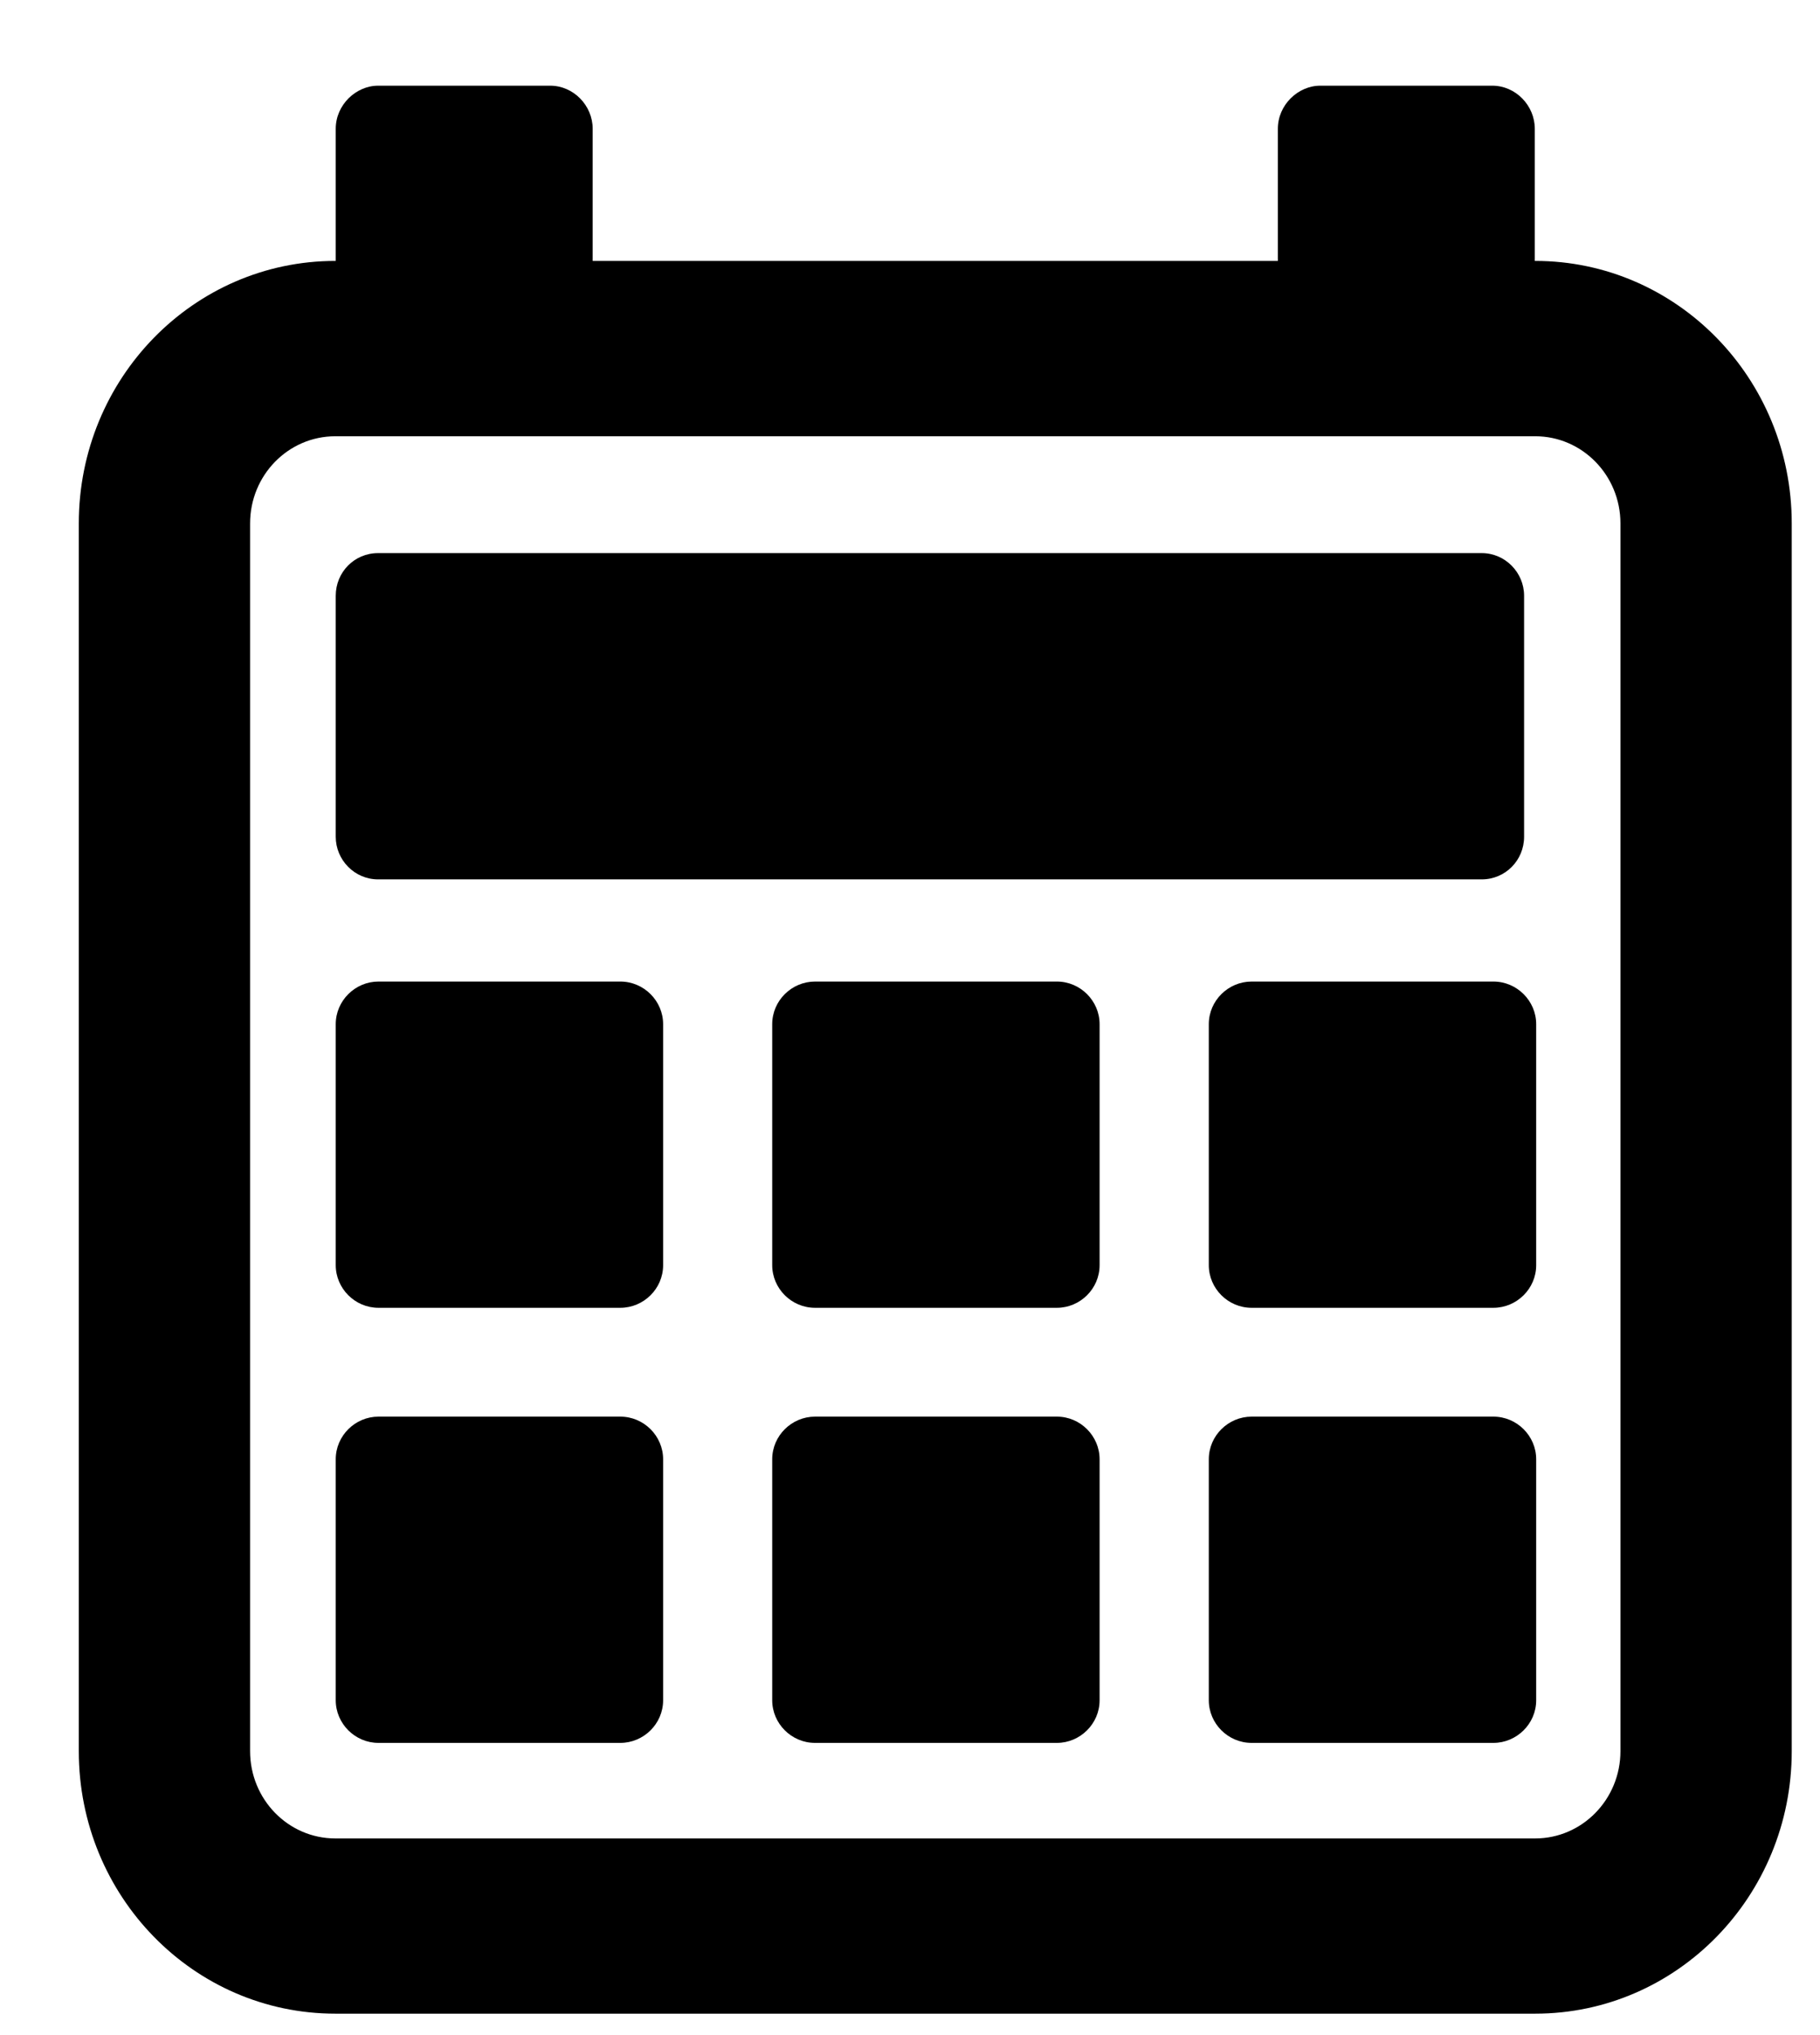 <?xml version="1.0" encoding="UTF-8" standalone="no"?>
<svg width="17px" height="19px" viewBox="0 0 17 19" version="1.1" xmlns="http://www.w3.org/2000/svg" xmlns:xlink="http://www.w3.org/1999/xlink" xmlns:sketch="http://www.bohemiancoding.com/sketch/ns">
    <!-- Generator: Sketch 3.2.2 (9983) - http://www.bohemiancoding.com/sketch -->
    <title>calendar 2</title>
    <desc>Created with Sketch.</desc>
    <defs></defs>
    <g id="Page-1" stroke="none" stroke-width="1" fill="none" fill-rule="evenodd" sketch:type="MSPage">
        <g id="icons@2x" sketch:type="MSArtboardGroup" transform="translate(-523, -803)" fill="#000000">
            <path d="M534.936,805.436 L528.536,805.436 L528.536,805.436 L528.536,804.202 C528.536,803.986 528.358,803.8 528.139,803.8 L526.532,803.8 C526.324,803.8 526.136,803.98 526.136,804.202 L526.136,805.436 L526.132,805.436 C524.808,805.436 523.736,806.533 523.736,807.887 L523.736,819.349 C523.736,820.703 524.808,821.8 526.132,821.8 L537.34,821.8 C538.663,821.8 539.736,820.703 539.736,819.349 L539.736,807.887 C539.736,806.533 538.663,805.436 537.34,805.436 L537.336,805.436 L537.336,804.202 C537.336,803.986 537.158,803.8 536.939,803.8 L535.332,803.8 C535.124,803.8 534.936,803.98 534.936,804.202 L534.936,805.436 L534.936,805.436 Z M526.132,807.073 L537.34,807.073 C537.779,807.073 538.136,807.437 538.136,807.887 L538.136,819.349 C538.136,819.799 537.779,820.164 537.34,820.164 L526.132,820.164 C525.692,820.164 525.336,819.799 525.336,819.349 L525.336,807.887 C525.336,807.437 525.692,807.073 526.132,807.073 Z M526.136,812.562 C526.136,812.342 526.318,812.164 526.535,812.164 L528.794,812.164 C529.015,812.164 529.194,812.345 529.194,812.562 L529.194,814.812 C529.194,815.032 529.012,815.21 528.794,815.21 L526.535,815.21 C526.315,815.21 526.136,815.029 526.136,814.812 L526.136,812.562 Z M526.136,808.562 C526.136,808.342 526.31,808.164 526.531,808.164 L536.841,808.164 C537.059,808.164 537.236,808.345 537.236,808.562 L537.236,810.812 C537.236,811.032 537.061,811.21 536.841,811.21 L526.531,811.21 C526.312,811.21 526.136,811.029 526.136,810.812 L526.136,808.562 Z M526.136,816.624 C526.136,816.404 526.318,816.226 526.535,816.226 L528.794,816.226 C529.015,816.226 529.194,816.407 529.194,816.624 L529.194,818.874 C529.194,819.094 529.012,819.272 528.794,819.272 L526.535,819.272 C526.315,819.272 526.136,819.091 526.136,818.874 L526.136,816.624 Z M530.213,812.562 C530.213,812.342 530.395,812.164 530.613,812.164 L532.872,812.164 C533.092,812.164 533.271,812.345 533.271,812.562 L533.271,814.812 C533.271,815.032 533.089,815.21 532.872,815.21 L530.613,815.21 C530.392,815.21 530.213,815.029 530.213,814.812 L530.213,812.562 Z M530.213,816.624 C530.213,816.404 530.395,816.226 530.613,816.226 L532.872,816.226 C533.092,816.226 533.271,816.407 533.271,816.624 L533.271,818.874 C533.271,819.094 533.089,819.272 532.872,819.272 L530.613,819.272 C530.392,819.272 530.213,819.091 530.213,818.874 L530.213,816.624 Z M534.291,812.562 C534.291,812.342 534.473,812.164 534.691,812.164 L536.949,812.164 C537.17,812.164 537.349,812.345 537.349,812.562 L537.349,814.812 C537.349,815.032 537.167,815.21 536.949,815.21 L534.691,815.21 C534.47,815.21 534.291,815.029 534.291,814.812 L534.291,812.562 Z M534.291,816.624 C534.291,816.404 534.473,816.226 534.691,816.226 L536.949,816.226 C537.17,816.226 537.349,816.407 537.349,816.624 L537.349,818.874 C537.349,819.094 537.167,819.272 536.949,819.272 L534.691,819.272 C534.47,819.272 534.291,819.091 534.291,818.874 L534.291,816.624 Z" id="calendar-2" sketch:type="MSShapeGroup"></path>
        </g>
    </g>
</svg>